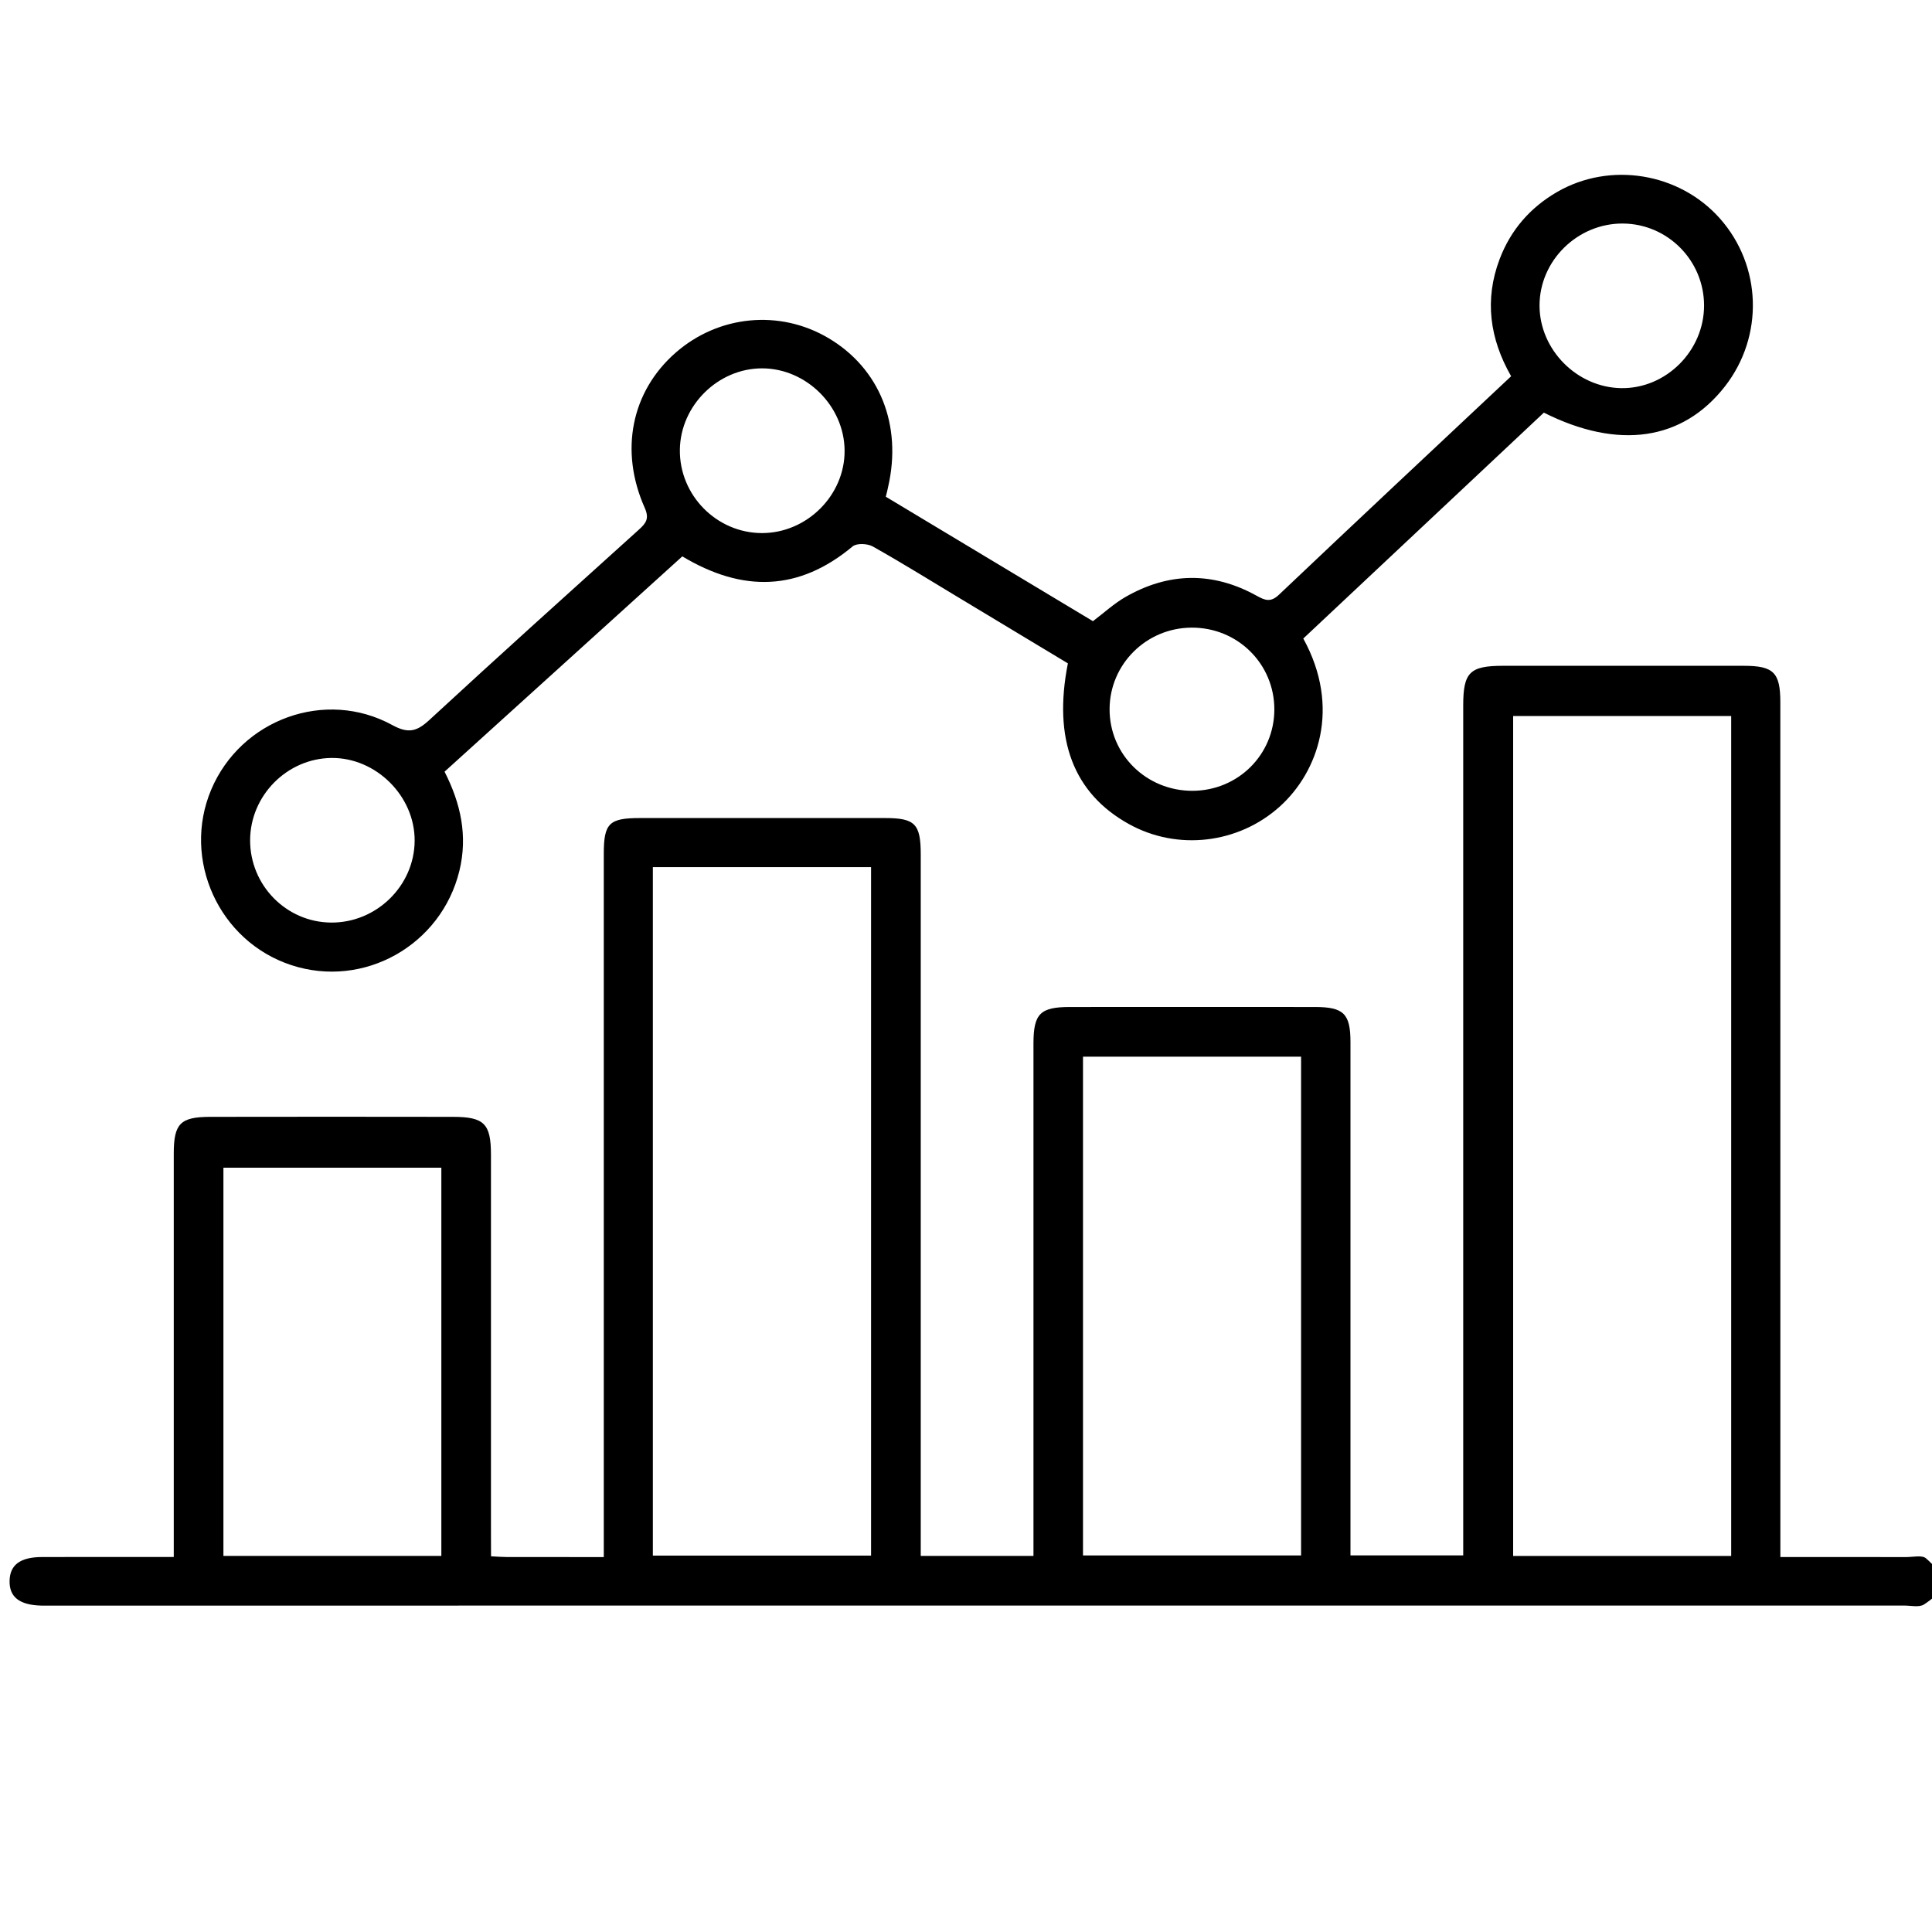 <?xml version="1.0" encoding="utf-8"?>
<!-- Generator: Adobe Illustrator 16.0.0, SVG Export Plug-In . SVG Version: 6.00 Build 0)  -->
<!DOCTYPE svg PUBLIC "-//W3C//DTD SVG 1.1//EN" "http://www.w3.org/Graphics/SVG/1.1/DTD/svg11.dtd">
<svg version="1.1" id="Layer_1" xmlns="http://www.w3.org/2000/svg" xmlns:xlink="http://www.w3.org/1999/xlink" x="0px" y="0px"
	 width="50px" height="50px" viewBox="0 0 50 50" enable-background="new 0 0 50 50" xml:space="preserve">
<path fill-rule="evenodd" clip-rule="evenodd" d="M12.708,40.277c0.177,0.009,0.295,0.019,0.413,0.019
	c0.812,0.001,1.623,0.001,2.505,0.001c0-0.234,0-0.436,0-0.636c0-5.854,0-11.707,0-17.56c0-0.795,0.136-0.93,0.938-0.93
	c2.113,0,4.226-0.001,6.339,0c0.779,0,0.926,0.15,0.926,0.948c0.001,5.836,0,11.671,0,17.508c0,0.203,0,0.408,0,0.64
	c0.976,0,1.904,0,2.917,0c0-0.188,0-0.388,0-0.587c0-4.225,0-8.451,0-12.676c0.001-0.77,0.175-0.943,0.944-0.943
	c2.112-0.002,4.226-0.002,6.339,0c0.745,0,0.921,0.174,0.921,0.908c0.001,4.208,0,8.416,0,12.625c0,0.206,0,0.413,0,0.66
	c0.964,0,1.905,0,2.918,0c0-0.192,0-0.393,0-0.593c0-7.135-0.001-14.271,0-21.405c0-0.855,0.17-1.025,1.03-1.025
	c2.078,0,4.155-0.001,6.233,0c0.77,0,0.944,0.175,0.944,0.944c0.001,7.152,0.001,14.305,0.001,21.458c0,0.202,0,0.405,0,0.663
	c1.125,0,2.192-0.001,3.262,0.001c0.173,0,0.404-0.056,0.506,0.032c0.199,0.173,0.439,0.426,0.444,0.65
	c0.004,0.182-0.287,0.408-0.494,0.544c-0.123,0.081-0.337,0.029-0.51,0.029c-16.003,0.001-32.003,0.001-48.006,0.001
	c-0.069,0-0.138,0.001-0.208,0c-0.563-0.014-0.83-0.22-0.822-0.638c0.007-0.417,0.276-0.618,0.842-0.619
	c1.108-0.003,2.215-0.001,3.407-0.001c0-0.224,0-0.423,0-0.622c0-3.273-0.001-6.547,0-9.819c0.001-0.774,0.168-0.948,0.942-0.95
	c2.096-0.004,4.19-0.003,6.286,0c0.806,0.001,0.98,0.179,0.981,0.975c0,3.256,0,6.512,0,9.767
	C12.708,39.836,12.708,40.025,12.708,40.277z M39.16,18.53c0,7.279,0,14.504,0,21.738c1.897,0,3.759,0,5.643,0
	c0-7.255,0-14.48,0-21.738C42.919,18.53,41.059,18.53,39.16,18.53z M16.896,40.259c1.9,0,3.774,0,5.647,0c0-5.963,0-11.889,0-17.818
	c-1.9,0-3.763,0-5.647,0C16.896,28.393,16.896,34.32,16.896,40.259z M28.028,27.347c0,4.346,0,8.628,0,12.908
	c1.908,0,3.781,0,5.644,0c0-4.323,0-8.605,0-12.908C31.778,27.347,29.919,27.347,28.028,27.347z M5.782,30.22
	c0,3.38,0,6.71,0,10.047c1.894,0,3.753,0,5.64,0c0-3.359,0-6.688,0-10.047C9.532,30.22,7.672,30.22,5.782,30.22z"/>
<path fill-rule="evenodd" clip-rule="evenodd" d="M22.924,12.855c1.802,1.082,3.579,2.15,5.361,3.221
	c0.285-0.215,0.54-0.451,0.833-0.621c1.123-0.648,2.267-0.667,3.404-0.037c0.22,0.122,0.364,0.177,0.58-0.029
	c1.984-1.882,3.981-3.751,6.006-5.652c-0.553-0.966-0.696-1.979-0.298-3.03c0.286-0.754,0.789-1.334,1.488-1.739
	c1.371-0.792,3.161-0.499,4.213,0.686c1.086,1.225,1.142,3.047,0.131,4.345c-1.094,1.403-2.754,1.651-4.687,0.68
	c-2.072,1.946-4.152,3.899-6.226,5.846c0.982,1.785,0.386,3.454-0.608,4.348c-1.069,0.963-2.648,1.153-3.91,0.451
	c-1.427-0.794-1.964-2.188-1.574-4.156c-0.915-0.552-1.846-1.112-2.776-1.672c-0.756-0.455-1.505-0.921-2.273-1.353
	c-0.137-0.077-0.417-0.09-0.522-0.002c-1.391,1.161-2.842,1.197-4.408,0.258c-2.037,1.844-4.085,3.7-6.153,5.572
	c0.42,0.824,0.604,1.661,0.384,2.566c-0.469,1.924-2.472,3.057-4.351,2.44c-1.871-0.614-2.837-2.731-2.071-4.543
	c0.77-1.819,2.953-2.618,4.686-1.669c0.415,0.227,0.635,0.167,0.96-0.133c1.793-1.656,3.608-3.288,5.42-4.924
	c0.183-0.165,0.277-0.284,0.154-0.562c-0.662-1.484-0.345-3.016,0.797-4.017c1.113-0.975,2.696-1.126,3.958-0.378
	c1.325,0.785,1.911,2.247,1.542,3.852C22.972,12.667,22.955,12.733,22.924,12.855z M44.101,7.906c-0.001-1.163-0.94-2.112-2.1-2.121
	c-1.176-0.008-2.161,0.962-2.158,2.127c0.003,1.14,0.968,2.115,2.113,2.133C43.116,10.063,44.102,9.08,44.101,7.906z M19.715,13.796
	c1.17,0.003,2.157-0.985,2.143-2.146c-0.013-1.142-0.989-2.113-2.129-2.117c-1.142-0.004-2.119,0.959-2.134,2.104
	C17.579,12.813,18.542,13.792,19.715,13.796z M30.867,20.466c1.174-0.006,2.108-0.934,2.113-2.099
	c0.004-1.185-0.952-2.132-2.146-2.124c-1.168,0.008-2.112,0.945-2.118,2.104C28.71,19.527,29.669,20.471,30.867,20.466z
	 M6.473,21.743c-0.003,1.165,0.93,2.119,2.087,2.133c1.176,0.014,2.164-0.948,2.171-2.116c0.007-1.156-0.998-2.156-2.154-2.144
	C7.427,19.629,6.477,20.589,6.473,21.743z"/>
</svg>
